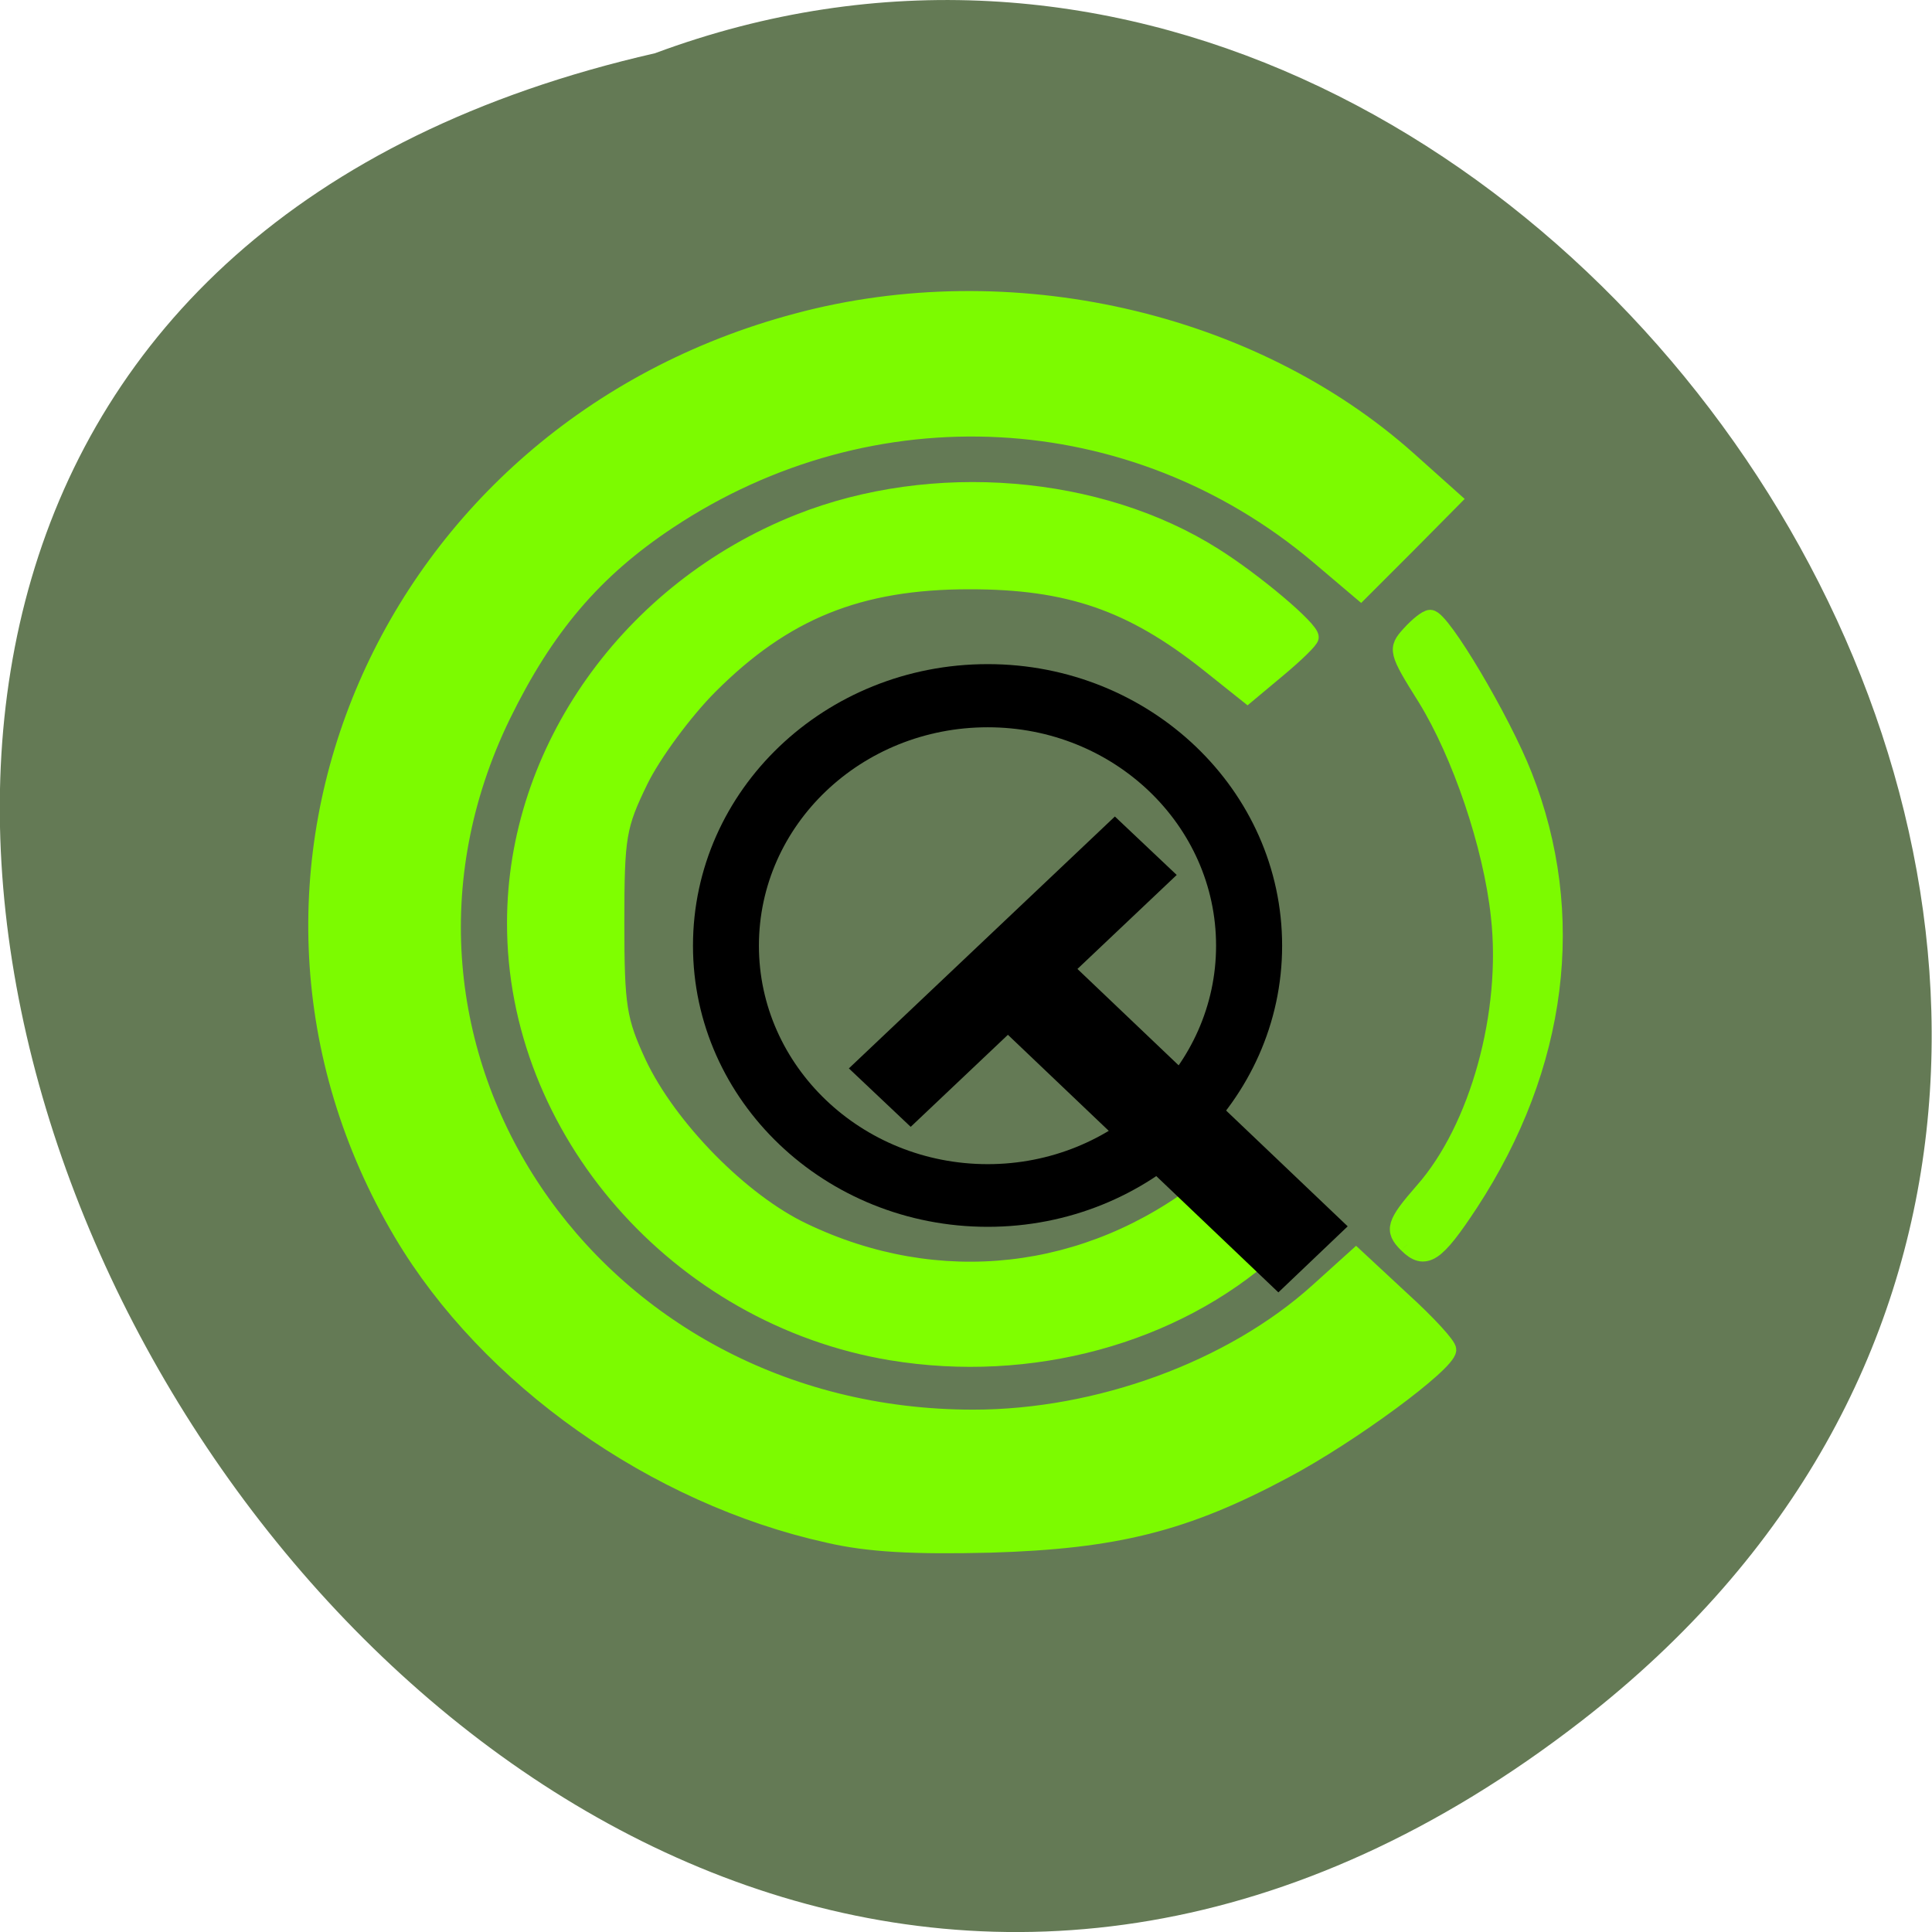 <svg xmlns="http://www.w3.org/2000/svg" xmlns:xlink="http://www.w3.org/1999/xlink" viewBox="0 0 16 16"><defs><g id="1" clip-path="url(#0)"><path d="m 110.63 205 c -23.19 -5.125 -45.44 -20.875 -56.938 -40.25 c -28.06 -47.31 -2.188 -107.19 52.75 -121.81 c 28.375 -7.625 60.688 -0.313 81.69 18.438 l 5.938 5.313 l -6.125 6.188 l -6.188 6.188 l -5.75 -4.875 c -24.75 -20.813 -59.56 -22.625 -86.69 -4.625 c -10 6.625 -16.438 14.25 -22.19 26 c -21.5 44.25 11.688 93.81 62.875 93.81 c 16.688 0 34.5 -6.5 46 -16.875 l 5.125 -4.625 l 6.188 5.75 c 3.438 3.125 6.188 6.125 6.125 6.688 c -0.125 1.875 -13 11.375 -21.813 16.06 c -13.313 7.125 -22.563 9.438 -39.38 9.938 c -10.125 0.25 -16.25 -0.063 -21.625 -1.313" transform="scale(0.062)" fill="#7cfb00" stroke="#7cfb00" stroke-width="2.169"/><path d="m 119.06 180.63 c -28.5 -4.75 -50.31 -29.688 -50.25 -57.38 c 0 -23 15.25 -44.5 37.938 -53.5 c 17.813 -7.06 40.06 -5.25 55.44 4.5 c 5.375 3.375 12.938 9.75 12.875 10.875 c 0 0.375 -1.938 2.25 -4.25 4.188 l -4.188 3.5 l -5.25 -4.188 c -10.25 -8.125 -18.625 -11 -31.875 -11 c -14.813 0 -24.75 4.063 -34.688 14 c -3.375 3.375 -7.563 9.06 -9.313 12.625 c -2.938 6.06 -3.188 7.375 -3.188 19 c 0 11.25 0.313 13.06 2.938 18.75 c 4.063 8.625 13.75 18.5 22.06 22.438 c 18 8.625 38 6.375 53.75 -6 l 6.125 -4.75 l 4 4.125 l 4.063 4.125 l -5.438 4.875 c -13 11.688 -32.19 16.875 -50.75 13.813" transform="scale(0.062)" fill="#7fff00" stroke="#7fff00" stroke-width="2.169"/><path d="m 103.95 89.63 c -1.178 -1.232 -0.988 -1.829 1.292 -4.571 c 4.446 -5.287 6.992 -15.07 6.118 -23.21 c -0.608 -5.963 -3.116 -13.674 -5.89 -18.405 c -2.356 -3.935 -2.394 -4.174 -1.292 -5.446 c 0.646 -0.755 1.368 -1.352 1.634 -1.352 c 0.912 0 5.776 8.626 7.524 13.317 c 4.408 11.766 2.85 24.606 -4.332 36.17 c -2.736 4.373 -3.61 5.01 -5.05 3.498" transform="matrix(0.103 0 0 0.098 0.946 1.525)" fill="#7cfb00" stroke="#7cfb00" stroke-width="1.349"/><path d="m 8.18 5.5 c -1.348 0 -2.441 1.043 -2.441 2.332 c 0 1.285 1.094 2.328 2.441 2.328 c 1.344 0 2.438 -1.043 2.438 -2.328 c 0 -1.289 -1.094 -2.332 -2.438 -2.332 m 0 0.523 c 1.043 0 1.891 0.809 1.891 1.809 c 0 0.996 -0.848 1.809 -1.891 1.809 c -1.047 0 -1.895 -0.813 -1.895 -1.809 c 0 -1 0.848 -1.809 1.895 -1.809"/><path d="m 7.03 8.848 l 2.203 -2.086 l 0.512 0.484 l -2.203 2.086"/><path d="m 8.684 7.797 l 2.477 2.359 l -0.574 0.547 l -2.477 -2.359"/></g><clipPath id="0"><path d="M 0,0 H16 V16 H0 z"/></clipPath></defs><path d="m 13.1 14.25 c -9.594 7.445 -19.559 -11.1 -7.676 -13.809 c 7.48 -2.781 14.789 8.289 7.676 13.809" fill="#647a55"/><use xlink:href="#1"/></svg>
